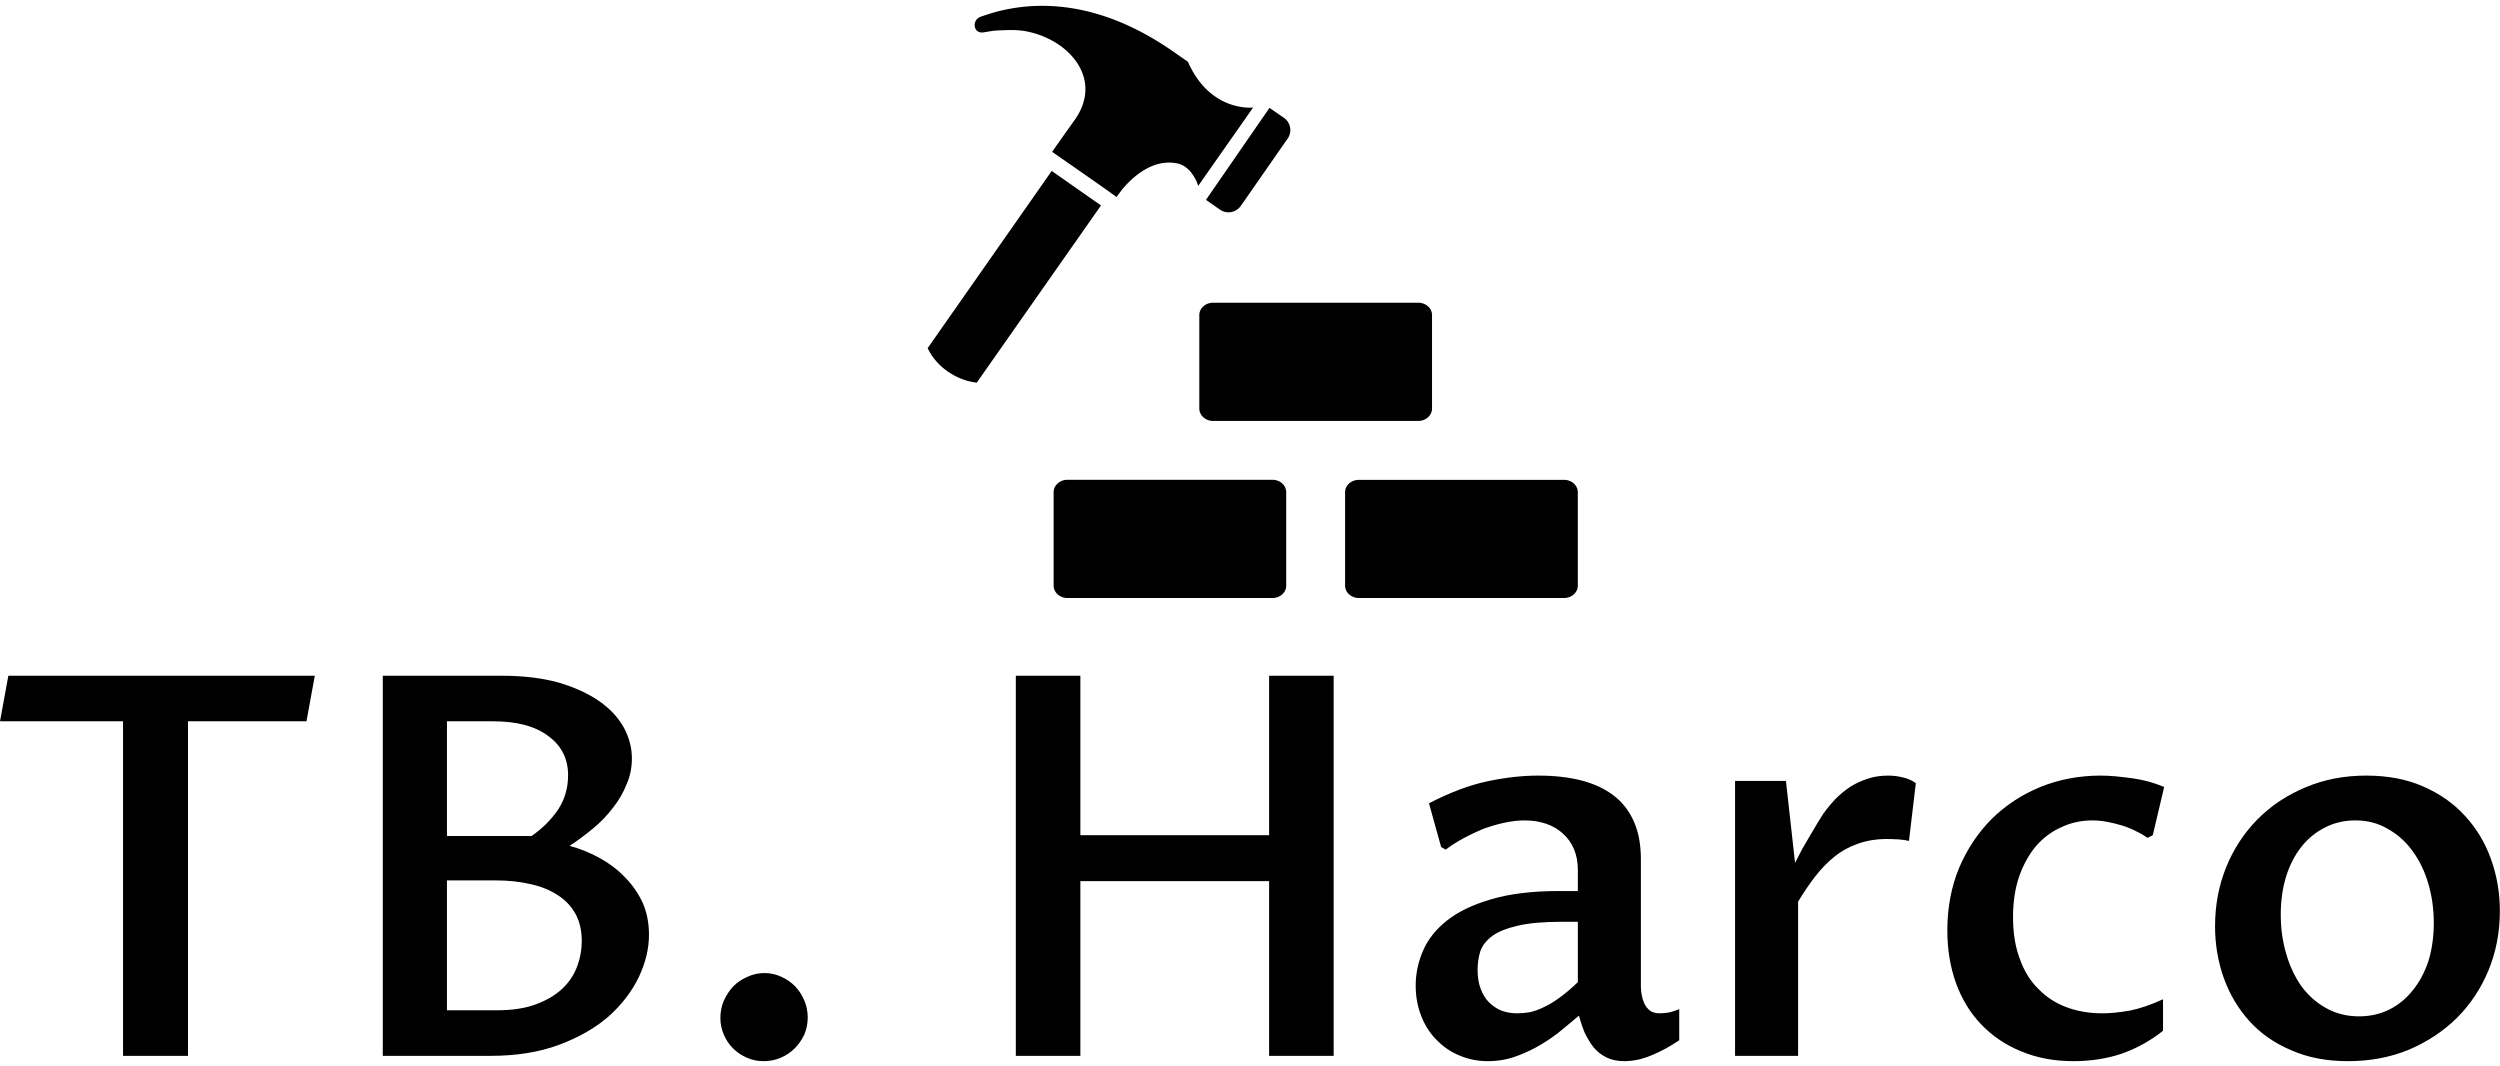 <svg data-v-423bf9ae="" xmlns="http://www.w3.org/2000/svg" viewBox="0 0 389.143 166" class="iconAbove"><!----><!----><!----><g data-v-423bf9ae="" id="c63e9df1-18ad-47bf-8742-26279eee965e" fill="black" transform="matrix(5.911,0,0,5.911,-2.246,83.724)"><path d="M5.33 4.83L5.33 13.64L3.62 13.64L3.62 4.83L0.38 4.83L0.60 3.63L8.67 3.63L8.45 4.83L5.33 4.83ZM15.38 8.11L15.38 8.11L15.38 8.11Q15.79 8.22 16.17 8.43L16.17 8.43L16.17 8.43Q16.54 8.63 16.83 8.93L16.83 8.93L16.83 8.93Q17.12 9.22 17.30 9.60L17.30 9.60L17.30 9.60Q17.47 9.98 17.47 10.45L17.47 10.45L17.47 10.45Q17.47 11.00 17.20 11.57L17.20 11.57L17.20 11.57Q16.93 12.13 16.41 12.60L16.41 12.60L16.41 12.60Q15.88 13.06 15.10 13.35L15.10 13.35L15.10 13.35Q14.32 13.64 13.30 13.64L13.30 13.64L10.46 13.64L10.46 3.63L13.58 3.63L13.58 3.63Q14.44 3.63 15.09 3.81L15.09 3.81L15.09 3.81Q15.73 4.00 16.16 4.30L16.16 4.30L16.16 4.30Q16.59 4.60 16.81 5.00L16.81 5.00L16.81 5.00Q17.02 5.39 17.02 5.81L17.02 5.81L17.02 5.81Q17.02 6.17 16.88 6.49L16.88 6.49L16.88 6.49Q16.75 6.82 16.52 7.11L16.52 7.11L16.52 7.11Q16.30 7.40 16.00 7.65L16.00 7.65L16.00 7.65Q15.70 7.90 15.38 8.11ZM12.15 9.02L12.15 12.44L13.47 12.44L13.47 12.44Q14.08 12.44 14.50 12.28L14.50 12.28L14.50 12.28Q14.93 12.12 15.20 11.86L15.20 11.86L15.20 11.86Q15.46 11.61 15.58 11.28L15.58 11.28L15.58 11.28Q15.70 10.96 15.70 10.62L15.70 10.62L15.70 10.62Q15.70 10.21 15.54 9.91L15.54 9.91L15.54 9.91Q15.37 9.60 15.07 9.41L15.07 9.41L15.07 9.41Q14.77 9.21 14.36 9.12L14.36 9.12L14.36 9.12Q13.94 9.02 13.43 9.02L13.43 9.02L12.15 9.02ZM12.15 7.85L14.38 7.85L14.38 7.85Q14.81 7.55 15.08 7.15L15.08 7.15L15.08 7.15Q15.34 6.75 15.34 6.25L15.34 6.25L15.34 6.25Q15.34 5.60 14.82 5.22L14.82 5.22L14.82 5.22Q14.31 4.83 13.36 4.83L13.36 4.83L12.15 4.83L12.15 7.85ZM20.49 13.78L20.49 13.78L20.49 13.78Q20.25 13.78 20.05 13.69L20.05 13.69L20.05 13.69Q19.84 13.60 19.68 13.44L19.68 13.44L19.68 13.44Q19.53 13.29 19.44 13.08L19.44 13.08L19.44 13.08Q19.35 12.87 19.35 12.64L19.35 12.64L19.35 12.64Q19.35 12.40 19.44 12.19L19.44 12.19L19.44 12.19Q19.54 11.97 19.69 11.81L19.69 11.81L19.69 11.81Q19.85 11.65 20.06 11.56L20.06 11.56L20.06 11.56Q20.27 11.46 20.51 11.46L20.51 11.46L20.51 11.46Q20.75 11.46 20.96 11.56L20.96 11.56L20.96 11.56Q21.16 11.65 21.32 11.81L21.32 11.81L21.32 11.81Q21.47 11.97 21.56 12.18L21.56 12.18L21.56 12.18Q21.65 12.39 21.65 12.63L21.65 12.63L21.65 12.63Q21.65 12.87 21.56 13.08L21.56 13.08L21.56 13.08Q21.46 13.29 21.31 13.44L21.31 13.44L21.31 13.44Q21.15 13.60 20.94 13.69L20.94 13.69L20.94 13.69Q20.73 13.78 20.49 13.78ZM28.83 13.64L27.13 13.64L27.13 3.63L28.83 3.63L28.83 7.83L33.80 7.83L33.80 3.63L35.50 3.63L35.50 13.64L33.80 13.64L33.80 9.04L28.83 9.04L28.83 13.64ZM41.96 12.58L41.96 12.58L41.96 12.58Q41.78 12.73 41.53 12.94L41.53 12.94L41.53 12.94Q41.28 13.15 40.98 13.33L40.98 13.33L40.98 13.33Q40.67 13.52 40.31 13.65L40.31 13.65L40.31 13.65Q39.96 13.78 39.56 13.78L39.56 13.78L39.56 13.78Q39.16 13.78 38.81 13.63L38.81 13.63L38.81 13.63Q38.47 13.49 38.21 13.22L38.21 13.22L38.21 13.22Q37.95 12.96 37.81 12.60L37.81 12.60L37.81 12.60Q37.66 12.23 37.66 11.79L37.66 11.79L37.66 11.79Q37.66 11.32 37.85 10.88L37.85 10.88L37.85 10.88Q38.04 10.43 38.48 10.08L38.48 10.08L38.48 10.08Q38.92 9.73 39.64 9.52L39.64 9.52L39.64 9.52Q40.37 9.30 41.43 9.30L41.43 9.30L41.93 9.30L41.93 8.74L41.93 8.74Q41.93 8.44 41.83 8.20L41.83 8.20L41.83 8.20Q41.73 7.96 41.54 7.79L41.54 7.79L41.54 7.79Q41.36 7.62 41.10 7.53L41.10 7.53L41.10 7.53Q40.84 7.44 40.53 7.44L40.53 7.44L40.53 7.44Q40.28 7.44 40.00 7.50L40.00 7.50L40.00 7.50Q39.72 7.56 39.45 7.66L39.45 7.66L39.45 7.66Q39.18 7.77 38.92 7.91L38.92 7.91L38.92 7.91Q38.66 8.05 38.45 8.21L38.45 8.21L38.33 8.14L38.01 6.99L38.01 6.99Q38.84 6.56 39.55 6.41L39.55 6.41L39.55 6.41Q40.26 6.26 40.89 6.26L40.89 6.26L40.89 6.26Q41.53 6.26 42.03 6.39L42.03 6.39L42.03 6.39Q42.53 6.52 42.88 6.79L42.88 6.79L42.88 6.79Q43.23 7.06 43.41 7.48L43.41 7.48L43.41 7.48Q43.59 7.89 43.59 8.46L43.59 8.46L43.59 11.81L43.59 11.81Q43.59 11.91 43.61 12.03L43.61 12.03L43.61 12.03Q43.63 12.15 43.68 12.26L43.68 12.26L43.68 12.26Q43.73 12.37 43.83 12.45L43.83 12.45L43.83 12.45Q43.93 12.52 44.09 12.52L44.09 12.52L44.09 12.52Q44.19 12.52 44.32 12.50L44.32 12.50L44.32 12.50Q44.46 12.47 44.60 12.41L44.60 12.41L44.60 13.23L44.60 13.23Q44.23 13.48 43.86 13.63L43.86 13.63L43.86 13.63Q43.50 13.78 43.15 13.78L43.15 13.78L43.15 13.78Q42.88 13.78 42.68 13.68L42.68 13.68L42.68 13.68Q42.48 13.58 42.34 13.41L42.34 13.41L42.34 13.41Q42.21 13.24 42.11 13.03L42.11 13.03L42.11 13.03Q42.02 12.81 41.96 12.58ZM41.93 11.70L41.93 10.11L41.50 10.11L41.50 10.11Q40.79 10.11 40.36 10.21L40.36 10.21L40.36 10.21Q39.92 10.31 39.68 10.48L39.68 10.48L39.68 10.48Q39.44 10.66 39.36 10.89L39.36 10.89L39.36 10.89Q39.29 11.12 39.29 11.38L39.29 11.38L39.29 11.38Q39.29 11.66 39.37 11.87L39.37 11.87L39.37 11.87Q39.45 12.09 39.59 12.23L39.59 12.23L39.59 12.23Q39.73 12.37 39.92 12.45L39.92 12.45L39.92 12.45Q40.11 12.52 40.33 12.52L40.33 12.52L40.33 12.52Q40.50 12.52 40.67 12.49L40.67 12.49L40.67 12.49Q40.85 12.45 41.05 12.35L41.05 12.35L41.05 12.35Q41.24 12.26 41.46 12.10L41.46 12.10L41.46 12.10Q41.68 11.94 41.93 11.70L41.93 11.70ZM46.07 13.64L46.07 6.40L47.41 6.40L47.65 8.56L47.65 8.56Q47.74 8.38 47.84 8.19L47.84 8.19L47.84 8.19Q47.95 8.00 48.05 7.83L48.05 7.83L48.05 7.83Q48.15 7.66 48.24 7.51L48.24 7.51L48.24 7.51Q48.33 7.37 48.39 7.27L48.39 7.27L48.39 7.27Q48.54 7.06 48.72 6.87L48.72 6.87L48.72 6.87Q48.90 6.69 49.11 6.55L49.11 6.55L49.11 6.55Q49.32 6.42 49.57 6.34L49.57 6.34L49.57 6.34Q49.81 6.26 50.10 6.26L50.10 6.26L50.10 6.26Q50.30 6.26 50.50 6.31L50.50 6.31L50.50 6.31Q50.70 6.36 50.83 6.46L50.83 6.46L50.65 7.98L50.65 7.98Q50.53 7.95 50.37 7.94L50.37 7.94L50.37 7.94Q50.20 7.93 50.07 7.93L50.07 7.93L50.07 7.93Q49.64 7.93 49.29 8.06L49.29 8.06L49.29 8.06Q48.95 8.18 48.68 8.40L48.68 8.40L48.68 8.40Q48.40 8.63 48.17 8.93L48.17 8.93L48.17 8.93Q47.94 9.23 47.73 9.58L47.73 9.58L47.73 13.64L46.07 13.64ZM57.34 12.15L57.34 12.98L57.34 12.98Q56.85 13.37 56.26 13.58L56.26 13.58L56.26 13.58Q55.67 13.78 54.98 13.78L54.98 13.78L54.98 13.78Q54.22 13.78 53.60 13.52L53.60 13.52L53.60 13.52Q52.99 13.27 52.55 12.81L52.55 12.81L52.55 12.81Q52.12 12.36 51.89 11.73L51.89 11.73L51.89 11.73Q51.66 11.09 51.66 10.34L51.66 10.34L51.66 10.34Q51.66 9.44 51.97 8.69L51.97 8.69L51.97 8.69Q52.29 7.94 52.83 7.40L52.83 7.40L52.83 7.40Q53.38 6.86 54.11 6.56L54.11 6.56L54.11 6.56Q54.85 6.26 55.70 6.26L55.70 6.26L55.70 6.26Q55.88 6.26 56.10 6.28L56.10 6.28L56.10 6.28Q56.31 6.30 56.53 6.33L56.53 6.33L56.53 6.33Q56.75 6.36 56.97 6.42L56.97 6.42L56.97 6.42Q57.18 6.48 57.37 6.56L57.37 6.56L57.07 7.83L56.93 7.90L56.93 7.90Q56.81 7.81 56.64 7.73L56.64 7.73L56.64 7.73Q56.47 7.64 56.28 7.58L56.28 7.58L56.28 7.58Q56.09 7.52 55.88 7.48L55.88 7.48L55.88 7.48Q55.68 7.44 55.48 7.44L55.48 7.44L55.48 7.44Q55.04 7.44 54.66 7.62L54.66 7.62L54.66 7.62Q54.28 7.79 54.00 8.11L54.00 8.11L54.00 8.11Q53.72 8.44 53.55 8.92L53.55 8.92L53.55 8.92Q53.39 9.39 53.39 9.99L53.39 9.99L53.39 9.99Q53.39 10.62 53.57 11.09L53.57 11.09L53.57 11.09Q53.74 11.57 54.06 11.88L54.06 11.88L54.06 11.88Q54.37 12.20 54.80 12.36L54.80 12.36L54.80 12.36Q55.23 12.52 55.74 12.52L55.74 12.52L55.74 12.52Q56.05 12.52 56.46 12.45L56.46 12.45L56.46 12.45Q56.86 12.37 57.34 12.15L57.34 12.15ZM62.21 13.78L62.21 13.78L62.21 13.78Q61.36 13.78 60.71 13.49L60.71 13.49L60.71 13.49Q60.05 13.21 59.61 12.72L59.61 12.72L59.61 12.72Q59.17 12.23 58.94 11.59L58.94 11.59L58.94 11.59Q58.71 10.94 58.71 10.23L58.71 10.23L58.71 10.23Q58.71 9.40 59.00 8.68L59.00 8.68L59.00 8.68Q59.29 7.96 59.82 7.42L59.82 7.42L59.82 7.42Q60.35 6.88 61.09 6.57L61.09 6.57L61.09 6.57Q61.82 6.26 62.69 6.26L62.69 6.26L62.69 6.26Q63.55 6.26 64.20 6.55L64.20 6.55L64.20 6.55Q64.86 6.84 65.30 7.33L65.30 7.33L65.30 7.33Q65.75 7.82 65.98 8.47L65.98 8.47L65.98 8.47Q66.21 9.11 66.21 9.83L66.21 9.83L66.21 9.83Q66.21 10.66 65.91 11.39L65.91 11.39L65.91 11.39Q65.61 12.11 65.08 12.64L65.08 12.64L65.08 12.64Q64.54 13.17 63.81 13.48L63.81 13.48L63.81 13.48Q63.08 13.78 62.21 13.78ZM62.50 12.60L62.50 12.60L62.50 12.60Q62.94 12.60 63.30 12.42L63.30 12.42L63.30 12.42Q63.66 12.24 63.92 11.91L63.92 11.91L63.92 11.91Q64.18 11.59 64.33 11.14L64.33 11.14L64.33 11.14Q64.47 10.68 64.47 10.14L64.47 10.14L64.47 10.14Q64.47 9.60 64.33 9.12L64.33 9.12L64.33 9.12Q64.19 8.63 63.92 8.26L63.92 8.26L63.92 8.26Q63.66 7.89 63.27 7.67L63.27 7.67L63.27 7.67Q62.89 7.44 62.41 7.44L62.41 7.44L62.41 7.44Q61.96 7.44 61.60 7.63L61.60 7.63L61.60 7.63Q61.24 7.81 60.98 8.14L60.98 8.14L60.98 8.14Q60.72 8.47 60.58 8.92L60.58 8.92L60.58 8.92Q60.44 9.38 60.44 9.92L60.44 9.92L60.44 9.92Q60.44 10.46 60.58 10.94L60.58 10.94L60.58 10.94Q60.72 11.43 60.98 11.80L60.98 11.80L60.98 11.80Q61.25 12.17 61.63 12.38L61.63 12.38L61.63 12.38Q62.02 12.60 62.50 12.60Z"></path></g><!----><g data-v-423bf9ae="" id="9c0eb6a9-0006-4a7f-aa39-d662bf5aa509" transform="matrix(1.012,0,0,1.012,144.397,0.909)" stroke="none" fill="black"><path d="M55.149 89.184c0 1.041-.938 1.9-2.109 1.9H21.498c-1.172 0-2.123-.859-2.123-1.9V74.809c0-1.055.951-1.908 2.123-1.908H53.04c1.172 0 2.109.854 2.109 1.908v14.375zM100 74.809c0-1.055-.95-1.901-2.129-1.901H66.335c-1.179 0-2.129.847-2.129 1.901v14.375c0 1.048.95 1.9 2.129 1.9h31.536c1.179 0 2.129-.853 2.129-1.9V74.809zM77.578 47.568c0-1.055-.95-1.907-2.129-1.907H43.906c-1.159 0-2.123.853-2.123 1.907v14.375c0 1.042.964 1.908 2.123 1.908h31.543c1.179 0 2.129-.866 2.129-1.908V47.568zM44.961 31.345c1.035.726 2.461.472 3.203-.573l7.2-10.345a2.3 2.3 0 0 0-.56-3.2l-2.227-1.533-9.772 14.15 2.156 1.501zM0 52.65c1.387 2.952 4.492 4.964 7.552 5.309L26.66 30.703l-7.578-5.309L0 52.65zM40.67 25.833c.137.189.261.375.378.573.084.153.163.303.234.437.124.296.26.579.325.862 2.812-4.026 5.638-8.047 8.457-12.067 0 0-6.582.801-10.032-7.035-.71-.498-1.452-.999-2.162-1.504C27.948.159 18.534-1.257 10.331.976a54.83 54.83 0 0 0-2.155.69c-1.439.488-1.185 2.676.43 2.415.762-.133 1.536-.26 1.914-.28 1.562-.068 3.06-.176 4.622.114 6.654 1.276 11.882 7.337 7.52 13.564-1.178 1.664-3.528 4.945-3.502 4.984.013.026 9.916 6.872 9.87 6.943-.28.397.671-.885.983-1.283 1.465-1.719 4.557-4.658 8.366-3.89a3.413 3.413 0 0 1 1.504.742c.202.179.41.364.586.583.078.09.136.184.201.275z"></path></g><!----></svg>